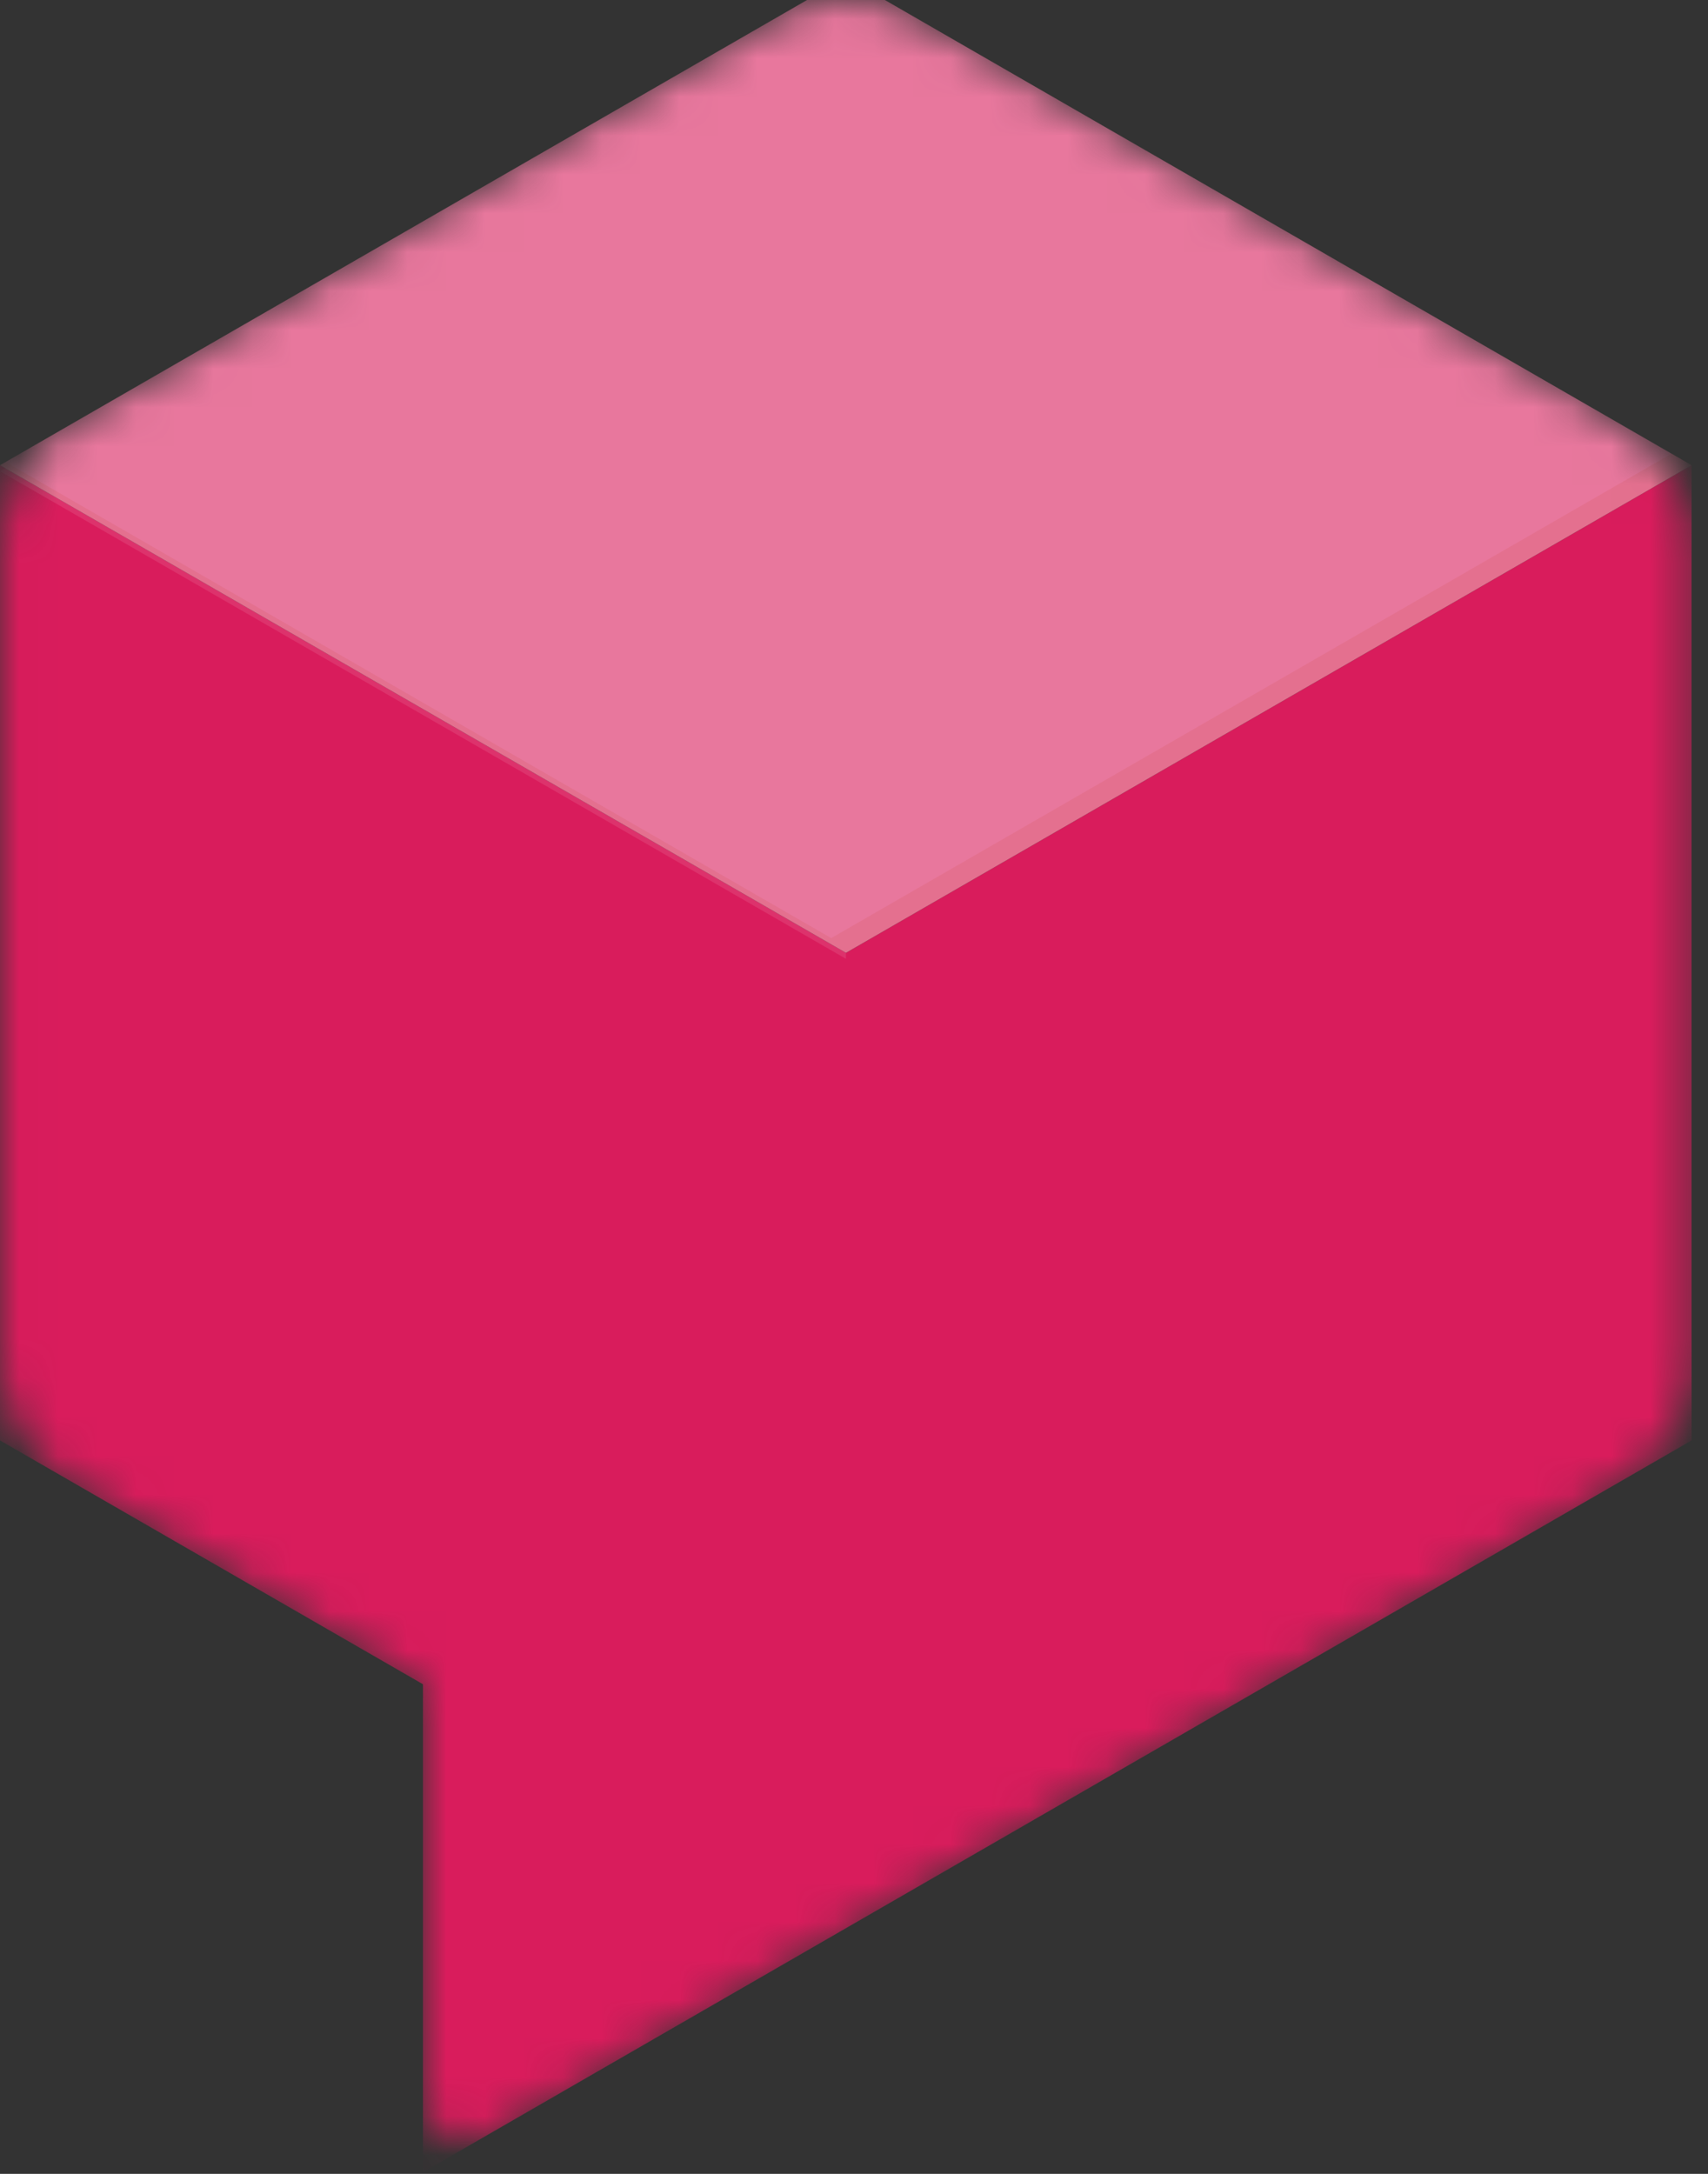<?xml version="1.0" encoding="UTF-8"?>
<svg width="44px" height="56px" viewBox="0 0 44 56" version="1.1" xmlns="http://www.w3.org/2000/svg" xmlns:xlink="http://www.w3.org/1999/xlink">
    <rect x="0" y="0" width="44" height="56" fill="#333333" stroke="none"/>
    <!-- Generator: Sketch 52.5 (67469) - http://www.bohemiancoding.com/sketch -->
    <title>Icons/GDF</title>
    <desc>Created with Sketch.</desc>
    <defs>
        <path d="M41.696,10.89 L23.682,0.508 C22.518,-0.164 21.068,-0.164 19.904,0.508 L1.889,10.89 C0.725,11.57 0.009,12.811 0.009,14.164 L0.009,34.944 C0.009,36.288 0.725,37.529 1.889,38.209 L10.905,43.413 L10.905,54.018 C10.905,54.647 11.414,55.147 12.044,55.147 C12.242,55.147 12.432,55.095 12.605,54.992 L41.722,38.218 C42.887,37.546 43.612,36.305 43.603,34.953 L43.603,14.164 C43.595,12.802 42.87,11.562 41.696,10.89 Z" id="path-1"></path>
    </defs>
    <g id="Page-1" stroke="none" stroke-width="1" fill="none" fill-rule="evenodd">
        <g id="App_UI_13" transform="translate(-700, -554)">
            <g id="Group-10" transform="translate(288, 438)">
                <g id="Group-11" transform="translate(301, 88)">
                    <g id="Group-12">
                        <g id="Icons/GDF_Magenta" transform="translate(101, 24)">
                            <g id="Icons/GDF">
                                <rect id="Rectangle" fill-rule="nonzero" x="0" y="0" width="64" height="64"></rect>
                                <g id="Clipped" transform="translate(10, 4)">
                                    <mask id="mask-2" fill="white">
                                        <use xlink:href="#path-1"></use>
                                    </mask>
                                    <g id="path_1"></g>
                                    <g id="Group" mask="url(#mask-2)">
                                        <g transform="translate(0, -0.862)" id="Path">
                                            <polygon fill="#D91C5C" points="0 12.846 0 37.968 10.896 44.249 10.896 56.818 43.577 37.968 43.577 12.846 21.793 25.407"></polygon>
                                            <polygon fill="#E8779D" points="0 12.846 21.793 0.284 43.577 12.846 21.793 25.407"></polygon>
                                            <polygon fill="#BF360C" opacity="0.1" points="43.068 12.544 21.413 25.028 0.138 12.759 0 12.846 21.793 25.407 43.577 12.846"></polygon>
                                            <polygon fill="#FFFFFF" opacity="0.1" points="21.793 25.407 0.138 12.923 0 13.001 21.793 25.562"></polygon>
                                        </g>
                                    </g>
                                </g>
                            </g>
                        </g>
                    </g>
                </g>
            </g>
        </g>
    </g>
</svg>